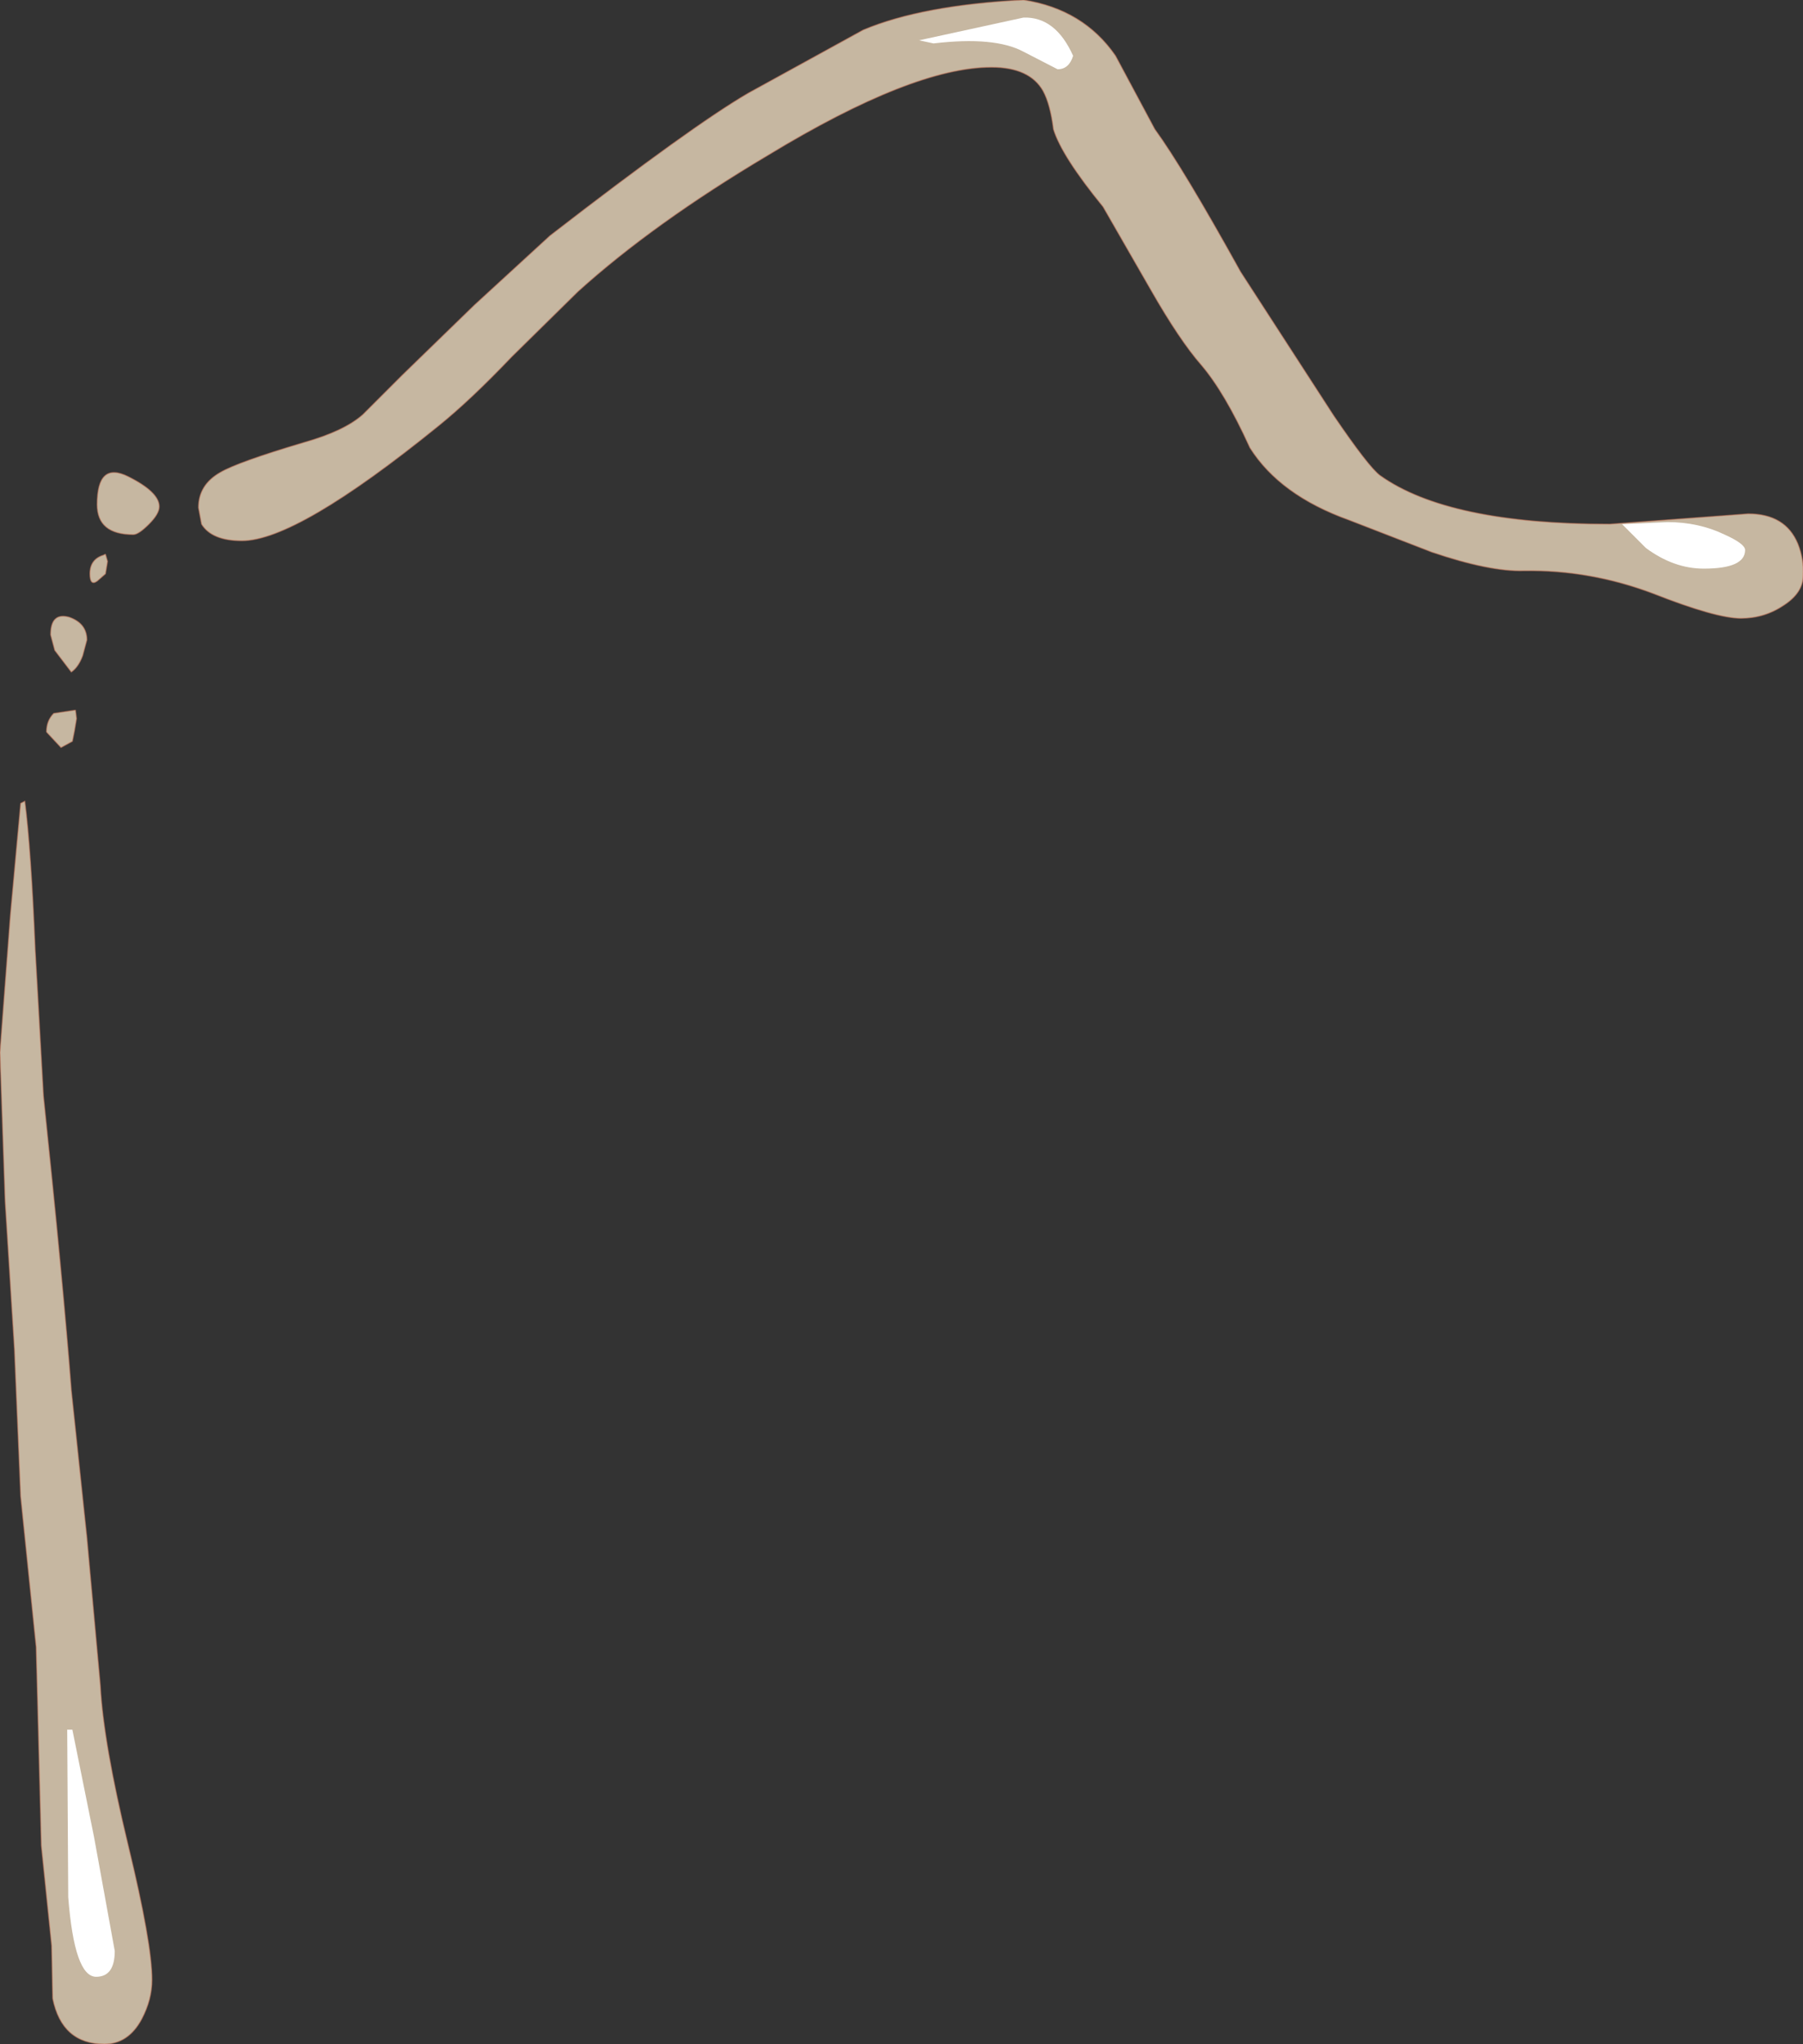 <?xml version="1.0" encoding="UTF-8" standalone="no"?>
<svg xmlns:xlink="http://www.w3.org/1999/xlink" height="98.85px" width="87.2px" xmlns="http://www.w3.org/2000/svg">
  <rect width="100%" height="100%" fill="#333333" stroke="none"/>
  <g transform="matrix(1.0, 0.0, 0.0, 1.0, 8.15, 26.1)">
    <path d="M9.4 -6.05 L11.3 -7.95 14.8 -11.35 18.45 -14.7 Q25.3 -20.0 28.05 -21.6 L33.6 -24.65 Q36.45 -25.85 41.35 -26.1 44.25 -25.65 45.8 -23.4 L47.7 -19.85 Q49.05 -18.0 51.85 -12.95 L56.35 -6.0 Q58.05 -3.5 58.6 -3.1 61.9 -0.75 69.7 -0.75 L76.4 -1.25 Q78.2 -1.25 78.8 0.2 79.1 0.95 79.05 1.75 79.05 2.55 78.15 3.15 77.2 3.8 76.05 3.8 74.85 3.8 71.8 2.6 68.75 1.45 65.55 1.5 63.9 1.55 61.1 0.6 L57.1 -0.95 Q53.75 -2.15 52.3 -4.45 51.1 -7.1 49.95 -8.45 48.9 -9.65 47.5 -12.1 L45.2 -16.1 Q43.2 -18.55 42.8 -19.85 42.65 -21.05 42.3 -21.7 41.65 -22.85 39.8 -22.85 36.0 -22.85 29.0 -18.6 23.45 -15.3 19.8 -12.0 L16.6 -8.85 Q14.6 -6.75 13.05 -5.5 6.2 0.05 3.55 0.05 2.1 0.05 1.6 -0.75 L1.45 -1.55 Q1.45 -2.65 2.5 -3.25 3.35 -3.75 6.55 -4.7 8.5 -5.25 9.4 -6.05" fill="#ffeacc" fill-opacity="0.722" fill-rule="evenodd" stroke="none"/>
    <path d="M9.4 -6.05 L11.3 -7.95 14.8 -11.35 18.45 -14.7 Q25.3 -20.0 28.05 -21.6 L33.6 -24.65 Q36.45 -25.85 41.35 -26.1 44.25 -25.65 45.8 -23.4 L47.7 -19.85 Q49.05 -18.0 51.85 -12.95 L56.35 -6.0 Q58.05 -3.5 58.6 -3.1 61.9 -0.75 69.7 -0.75 L76.4 -1.25 Q78.2 -1.25 78.8 0.2 79.1 0.95 79.05 1.75 79.05 2.55 78.15 3.15 77.2 3.8 76.05 3.8 74.85 3.8 71.8 2.6 68.75 1.45 65.55 1.5 63.9 1.55 61.1 0.6 L57.1 -0.95 Q53.75 -2.15 52.3 -4.45 51.1 -7.1 49.95 -8.45 48.9 -9.65 47.5 -12.1 L45.2 -16.1 Q43.2 -18.55 42.8 -19.85 42.65 -21.05 42.3 -21.7 41.65 -22.85 39.8 -22.85 36.0 -22.85 29.0 -18.6 23.45 -15.3 19.8 -12.0 L16.6 -8.85 Q14.6 -6.75 13.05 -5.5 6.2 0.05 3.55 0.05 2.1 0.05 1.6 -0.75 L1.45 -1.55 Q1.45 -2.65 2.5 -3.25 3.35 -3.75 6.55 -4.7 8.5 -5.25 9.4 -6.05 Z" fill="none" stroke="#ca7e60" stroke-linecap="butt" stroke-linejoin="miter-clip" stroke-miterlimit="3.0" stroke-opacity="0.592" stroke-width="0.05"/>
    <path d="M36.3 -24.15 L41.35 -25.25 Q42.9 -25.3 43.75 -23.4 43.55 -22.75 43.0 -22.75 L41.35 -23.6 Q39.95 -24.35 37.0 -24.0 L36.3 -24.15" fill="#ffffff" fill-rule="evenodd" stroke="none"/>
    <path d="M75.25 -0.25 Q76.25 0.2 76.25 0.5 76.25 1.4 74.25 1.4 72.8 1.4 71.45 0.4 L70.3 -0.75 72.5 -0.85 Q74.0 -0.85 75.25 -0.25" fill="#ffffff" fill-rule="evenodd" stroke="none"/>
    <path d="M-0.45 -1.6 Q-0.45 -1.25 -0.95 -0.75 -1.45 -0.25 -1.7 -0.25 -3.45 -0.25 -3.45 -1.7 -3.45 -3.8 -1.95 -3.05 -0.45 -2.3 -0.45 -1.6 M-3.05 0.7 L-2.95 1.05 -3.05 1.65 -3.45 2.0 Q-3.8 2.25 -3.8 1.65 -3.8 0.95 -3.15 0.75 L-3.05 0.7 M-4.15 5.6 Q-4.35 6.15 -4.7 6.4 L-5.5 5.35 -5.7 4.6 Q-5.7 3.5 -4.8 3.75 -3.95 4.05 -3.95 4.85 L-4.15 5.6 M-5.9 9.3 Q-5.9 8.75 -5.55 8.4 L-4.55 8.25 -4.5 8.25 -4.45 8.65 -4.55 9.25 -4.65 9.75 -5.2 10.05 -5.9 9.3 M-6.45 19.8 L-6.05 26.9 Q-5.1 35.95 -4.7 41.15 L-3.95 48.25 -3.3 55.4 Q-3.15 58.2 -1.95 63.15 -0.8 67.9 -0.8 69.65 -0.8 70.6 -1.3 71.55 -1.95 72.75 -3.1 72.75 -5.15 72.75 -5.6 70.55 L-5.65 68.0 -6.15 63.15 -6.4 53.55 -7.15 46.25 -7.45 39.15 -7.9 32.0 -8.15 24.8 -7.65 18.2 -7.15 12.75 -6.95 12.65 Q-6.65 15.0 -6.45 19.8" fill="#ffeacc" fill-opacity="0.722" fill-rule="evenodd" stroke="none"/>
    <path d="M-0.45 -1.6 Q-0.45 -1.25 -0.95 -0.75 -1.45 -0.25 -1.7 -0.25 -3.45 -0.25 -3.45 -1.7 -3.45 -3.8 -1.95 -3.05 -0.45 -2.3 -0.45 -1.6 M-3.05 0.7 L-2.95 1.05 -3.05 1.65 -3.45 2.0 Q-3.8 2.25 -3.8 1.65 -3.8 0.95 -3.15 0.75 L-3.05 0.7 M-4.15 5.6 Q-4.35 6.15 -4.7 6.4 L-5.5 5.35 -5.7 4.6 Q-5.7 3.5 -4.8 3.75 -3.95 4.05 -3.95 4.85 L-4.15 5.6 M-5.9 9.3 Q-5.9 8.75 -5.55 8.4 L-4.55 8.25 -4.5 8.25 -4.45 8.65 -4.55 9.25 -4.65 9.75 -5.2 10.05 -5.9 9.3 M-6.45 19.8 L-6.05 26.9 Q-5.1 35.95 -4.7 41.15 L-3.95 48.25 -3.3 55.4 Q-3.15 58.2 -1.95 63.15 -0.8 67.9 -0.8 69.65 -0.8 70.6 -1.3 71.55 -1.95 72.75 -3.1 72.75 -5.15 72.75 -5.6 70.55 L-5.65 68.0 -6.15 63.15 -6.4 53.55 -7.15 46.25 -7.45 39.15 -7.9 32.0 -8.15 24.8 -7.65 18.2 -7.15 12.75 -6.95 12.65 Q-6.65 15.0 -6.45 19.8" fill="none" stroke="#ca7e60" stroke-linecap="butt" stroke-linejoin="miter-clip" stroke-miterlimit="3.0" stroke-opacity="0.592" stroke-width="0.05"/>
    <path d="M-3.6 62.75 L-2.6 68.25 Q-2.6 69.5 -3.5 69.5 -4.55 69.5 -4.85 65.65 L-4.9 57.55 -4.65 57.55 -3.6 62.75" fill="#ffffff" fill-rule="evenodd" stroke="none"/>
  </g>
</svg>
